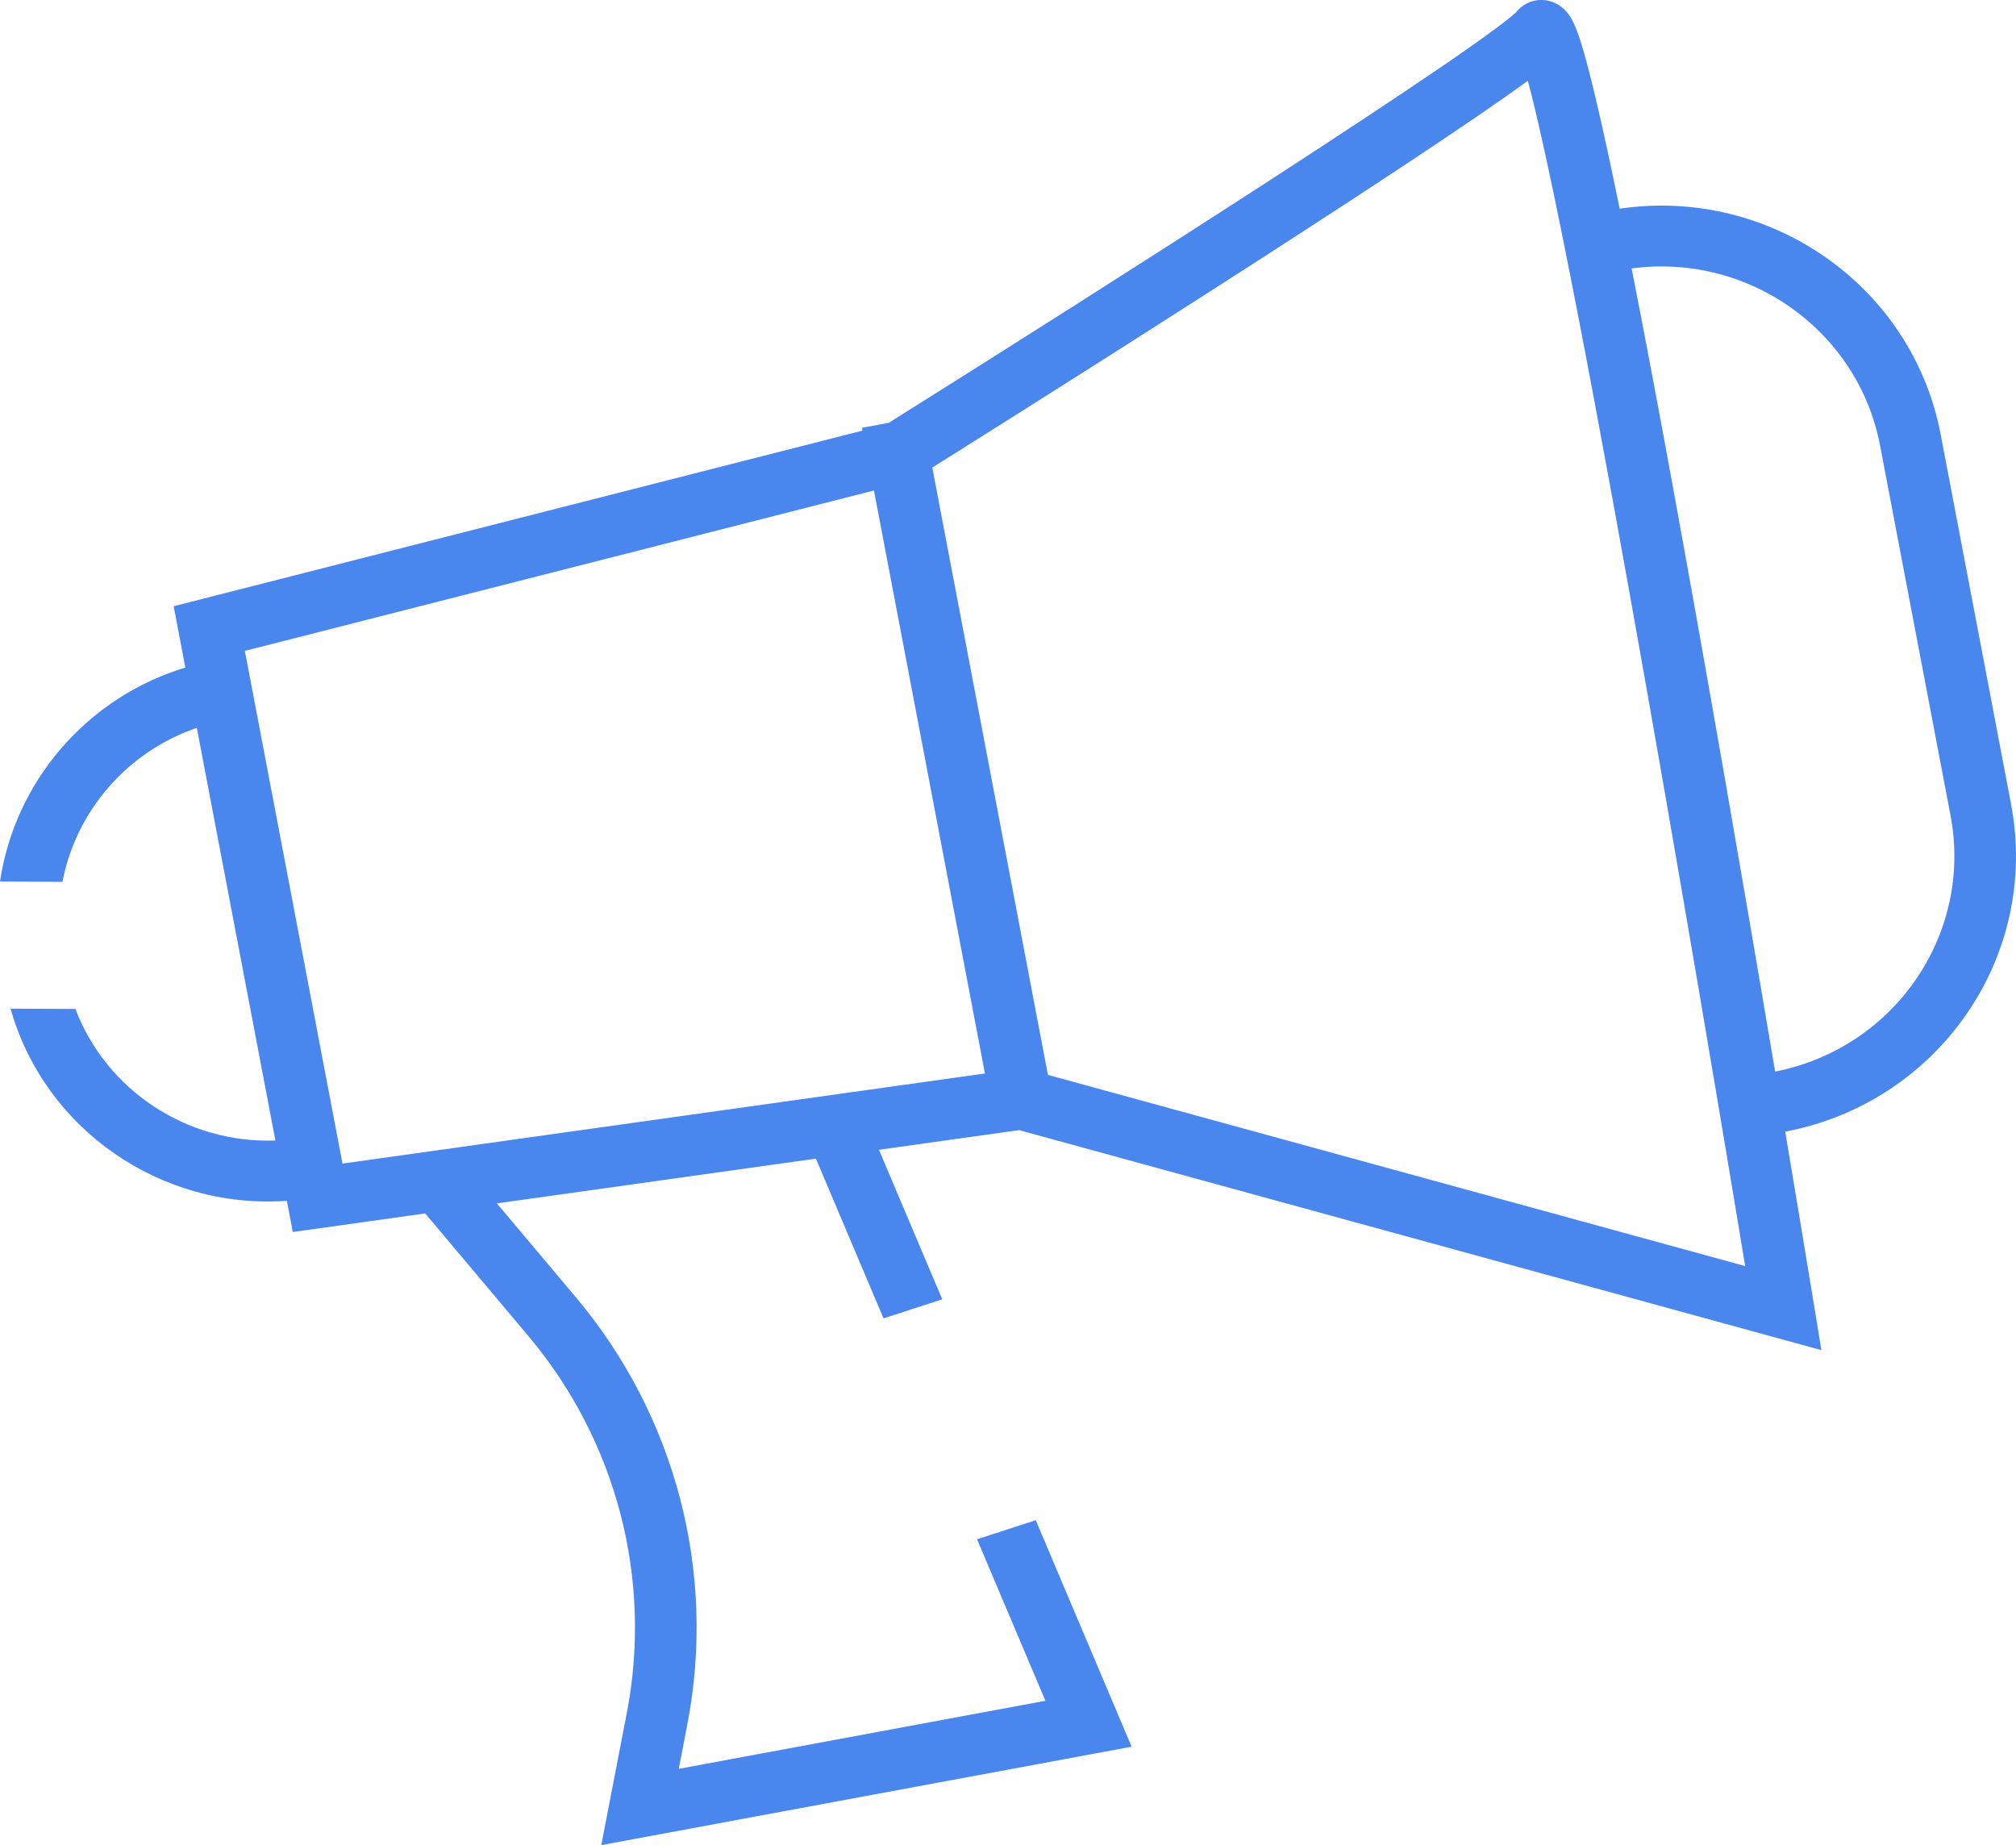 <svg width="59" height="54" viewBox="0 0 59 54" fill="none" xmlns="http://www.w3.org/2000/svg">
<path fill-rule="evenodd" clip-rule="evenodd" d="M51.951 31.362C51.033 25.924 49.959 19.712 48.97 14.309C48.542 11.965 48.129 9.771 47.751 7.856C51.166 7.401 54.38 9.664 55.023 13.045L57.083 23.862C57.744 27.332 55.45 30.674 51.951 31.362ZM52.246 33.119C52.549 34.927 52.831 36.623 53.08 38.142L53.305 39.514L51.949 39.142L29.826 33.075L25.723 33.65L27.576 38.027L25.857 38.584L23.878 33.909L14.541 35.219L16.848 37.96C19.775 41.437 20.973 46.024 20.116 50.465L19.864 51.768L30.595 49.776L28.594 45.049L30.312 44.491L32.688 50.105L33.118 51.12L32.023 51.323L18.897 53.759L17.597 54L17.845 52.717L18.344 50.132C19.101 46.213 18.043 42.166 15.461 39.098L12.444 35.513L9.423 35.937L8.569 36.056L8.41 35.22L8.396 35.144C4.706 35.405 1.308 33.056 0.309 29.52L2.207 29.528C3.11 31.91 5.475 33.473 8.06 33.379L5.76 21.301C3.702 22.008 2.222 23.754 1.827 25.808L0 25.8C0.427 22.906 2.506 20.427 5.424 19.536L5.238 18.56L5.082 17.742L5.899 17.534L25.243 12.602L25.227 12.52L26.009 12.375C29.003 10.498 33.418 7.704 37.193 5.256C39.125 4.003 40.884 2.844 42.198 1.946C42.856 1.496 43.395 1.116 43.786 0.825C43.983 0.679 44.134 0.562 44.241 0.472C44.306 0.417 44.341 0.385 44.354 0.373L44.355 0.372L44.355 0.372L44.355 0.372L44.355 0.372C44.359 0.368 44.362 0.366 44.362 0.366L44.361 0.367C44.467 0.232 44.688 0.027 45.043 0.002C45.393 -0.022 45.634 0.148 45.734 0.233C45.919 0.39 46.016 0.593 46.052 0.669C46.154 0.881 46.251 1.176 46.344 1.498C46.538 2.167 46.775 3.164 47.042 4.398C47.156 4.923 47.276 5.495 47.401 6.107C51.801 5.462 55.967 8.363 56.796 12.716L58.855 23.533C59.702 27.982 56.745 32.266 52.246 33.119ZM30.668 31.458L27.284 13.684C30.273 11.809 34.526 9.116 38.183 6.744C40.119 5.489 41.893 4.32 43.225 3.409C43.81 3.009 44.316 2.655 44.714 2.363C44.873 2.958 45.062 3.771 45.279 4.77C45.808 7.217 46.478 10.703 47.196 14.625C48.531 21.925 50.025 30.707 51.074 37.054L30.668 31.458ZM28.825 31.417L25.577 14.355L7.166 19.049L10.023 34.054L28.825 31.417ZM44.41 1.408C44.41 1.407 44.413 1.412 44.419 1.424C44.413 1.414 44.41 1.408 44.41 1.408Z" fill="#4986EE"/>
</svg>

